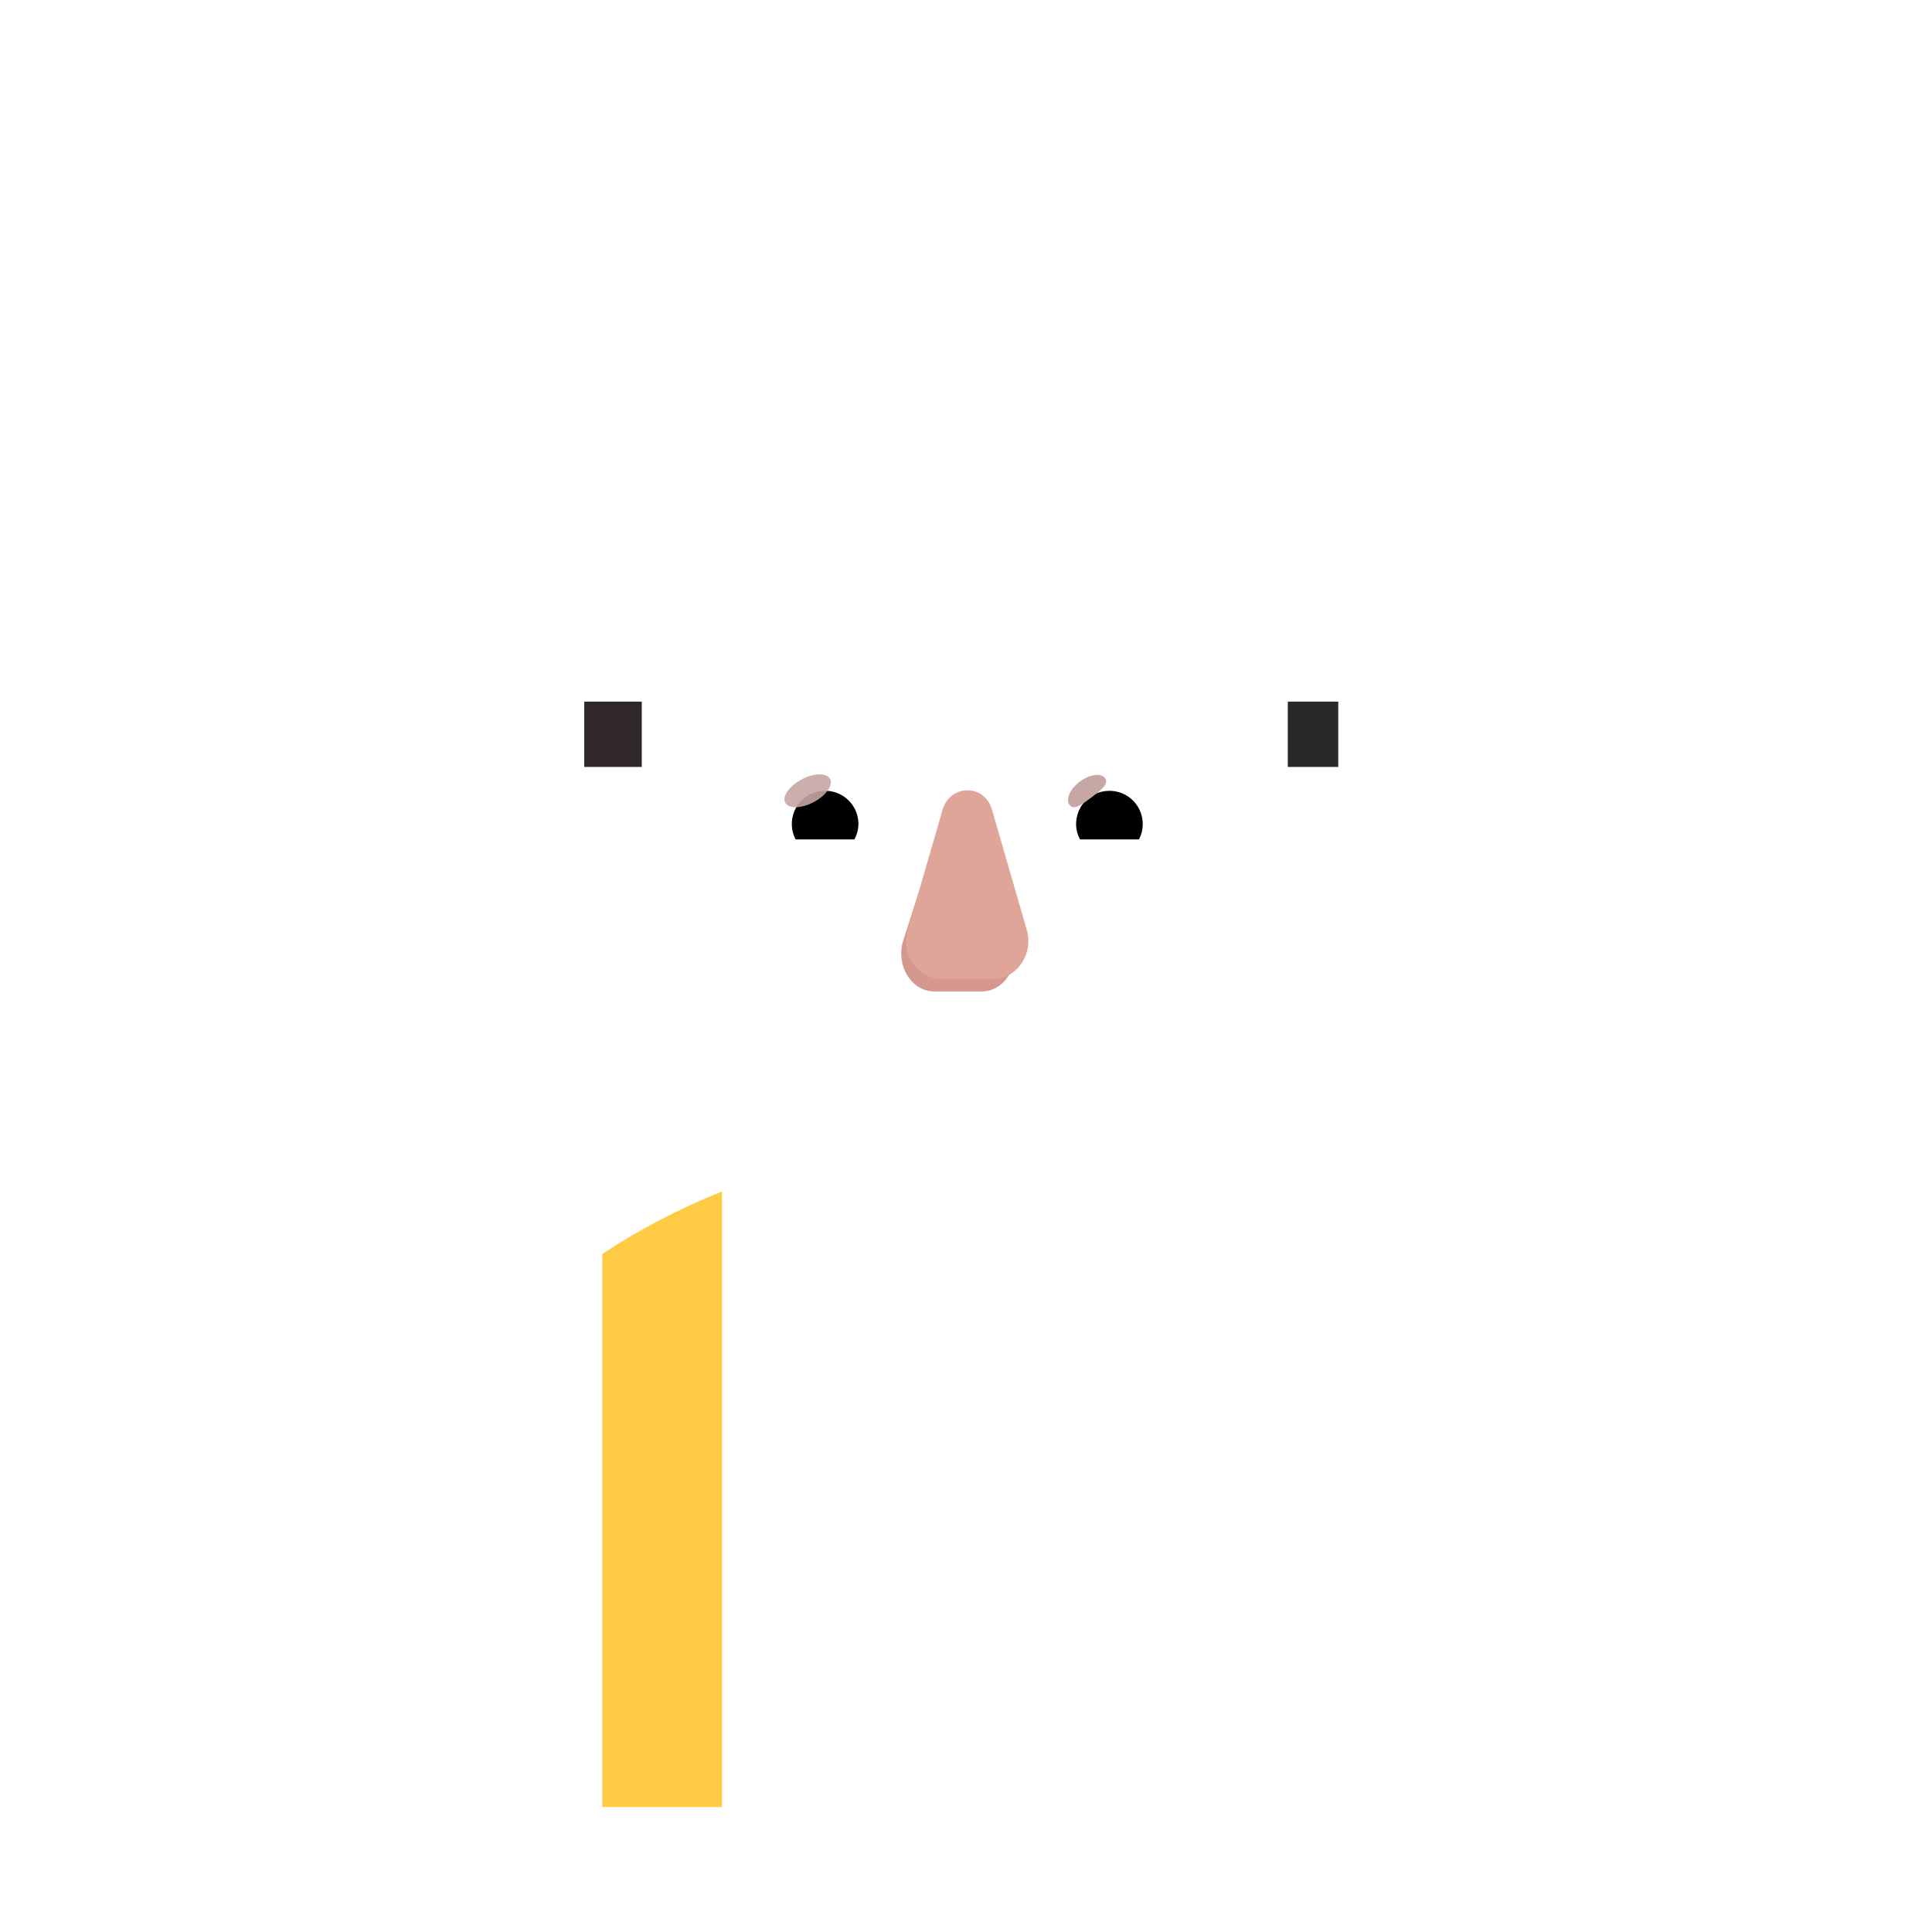 <svg xmlns="http://www.w3.org/2000/svg" width="3em" height="3em" viewBox="0 0 32 32"><g fill="none"><path fill="url(#)" d="M16.02 19.32c-.78 0-1.55.08-2.3.23v10.38h4.58V19.55c-.74-.15-1.5-.23-2.28-.23"/><path fill="url(#)" d="M16.02 19.32c-.78 0-1.55.08-2.3.23v10.38h4.58V19.55c-.74-.15-1.5-.23-2.28-.23"/><path fill="url(#)" d="M13.72 19.198c-.607.134-1.195.31-1.763.537V29.93h1.764z"/><path fill="url(#)" d="M13.72 19.198c-.607.134-1.195.31-1.763.537V29.93h1.764z"/><path fill="url(#)" d="M13.72 19.198c-.607.134-1.195.31-1.763.537V29.93h1.764z"/><path fill="url(#)" d="M18.28 19.198c.607.134 1.195.31 1.762.537V29.93H18.28z"/><path fill="url(#)" d="M18.28 19.198c.607.134 1.195.31 1.762.537V29.93H18.28z"/><path fill="url(#)" d="M8.389 22.018a.15.15 0 0 0-.048.109v7.803h1.634v-9.16c-.56.37-1.092.79-1.586 1.248"/><path fill="url(#)" d="M8.389 22.018a.15.15 0 0 0-.048.109v7.803h1.634v-9.16c-.56.37-1.092.79-1.586 1.248"/><path fill="url(#)" d="M8.389 22.018a.15.15 0 0 0-.048.109v7.803h1.634v-9.16c-.56.37-1.092.79-1.586 1.248"/><path fill="url(#)" d="M23.66 22.062v7.868h-1.635v-9.16c.578.382 1.126.816 1.634 1.292"/><path fill="url(#)" d="M23.66 22.062v7.868h-1.635v-9.16c.578.382 1.126.816 1.634 1.292"/><path fill="#FFCA44" d="M9.975 20.77v9.16h1.983V19.735c-.698.28-1.355.62-1.983 1.034"/><path fill="url(#)" d="M9.975 20.77v9.16h1.983V19.735c-.698.28-1.355.62-1.983 1.034"/><path fill="url(#)" d="M22.025 20.77v9.16h-1.982V19.735c.697.28 1.354.62 1.982 1.034"/><path fill="url(#)" d="M22.025 20.77v9.16h-1.982V19.735c.697.28 1.354.62 1.982 1.034"/><path fill="url(#)" d="M4.601 29.93c.14-.947.34-1.882.62-2.787a11.56 11.56 0 0 1 3.12-5.018v7.804z"/><path fill="url(#)" d="M4.601 29.93c.14-.947.34-1.882.62-2.787a11.56 11.56 0 0 1 3.12-5.018v7.804z"/><path fill="url(#)" d="M27.399 29.93c-.14-.947-.34-1.882-.62-2.787a11.56 11.56 0 0 0-3.12-5.018v7.804z"/><path fill="url(#)" d="M27.399 29.93c-.14-.947-.34-1.882-.62-2.787a11.56 11.56 0 0 0-3.12-5.018v7.804z"/><path fill="url(#)" d="M13.81 20.406c.06.76.585 2.282 2.211 2.282s2.151-1.521 2.21-2.282z"/><path fill="url(#)" d="M13.81 20.406c.06.76.585 2.282 2.211 2.282s2.151-1.521 2.21-2.282z"/><path fill="url(#)" d="M13.81 20.406c.06.76.585 2.282 2.211 2.282s2.151-1.521 2.21-2.282z"/><path fill="#2F2728" d="M9.677 11.621h.953v1.082h-.953z"/><path fill="#2A282B" d="M21.33 11.621h.836v1.082h-.836z"/><path fill="url(#)" d="M21.26 15.536c.362-.012.7-.134.976-.333v1.004c0 .962-.574 1.82-1.446 2.176q.277-.588.373-1.272z"/><path fill="url(#)" d="M10.782 15.536a1.77 1.77 0 0 1-.975-.333v1.004c0 .962.573 1.82 1.445 2.176a4.4 4.4 0 0 1-.373-1.272z"/><g filter="url(#)"><path fill="url(#)" d="M10.821 17.169a4.22 4.22 0 0 0 4.188 3.67h2.033a4.22 4.22 0 0 0 4.188-3.67c.128-2.03.255-4.053.35-6.082a1.56 1.56 0 0 0-1.487-1.543h-1.509a2.61 2.61 0 0 1-2.383-1.556a.72.72 0 0 0-.664-.45h-1.372c-1.989 0-3.6 1.63-3.6 3.642c0 2.005.125 3.978.256 5.989"/></g><path fill="url(#)" d="M10.821 17.169a4.22 4.22 0 0 0 4.188 3.67h2.033a4.22 4.22 0 0 0 4.188-3.67c.128-2.03.255-4.053.35-6.082a1.56 1.56 0 0 0-1.487-1.543h-1.509a2.61 2.61 0 0 1-2.383-1.556a.72.72 0 0 0-.664-.45h-1.372c-1.989 0-3.6 1.63-3.6 3.642c0 2.005.125 3.978.256 5.989"/><path fill="url(#)" d="M10.821 17.169a4.22 4.22 0 0 0 4.188 3.67h2.033a4.22 4.22 0 0 0 4.188-3.67c.128-2.03.255-4.053.35-6.082a1.56 1.56 0 0 0-1.487-1.543h-1.509a2.61 2.61 0 0 1-2.383-1.556a.72.72 0 0 0-.664-.45h-1.372c-1.989 0-3.6 1.63-3.6 3.642c0 2.005.125 3.978.256 5.989"/><path fill="url(#)" d="M10.821 17.169a4.22 4.22 0 0 0 4.188 3.67h2.033a4.22 4.22 0 0 0 4.188-3.67c.128-2.03.255-4.053.35-6.082a1.56 1.56 0 0 0-1.487-1.543h-1.509a2.61 2.61 0 0 1-2.383-1.556a.72.72 0 0 0-.664-.45h-1.372c-1.989 0-3.6 1.63-3.6 3.642c0 2.005.125 3.978.256 5.989"/><path fill="url(#)" d="M10.821 17.169a4.22 4.22 0 0 0 4.188 3.67h2.033a4.22 4.22 0 0 0 4.188-3.67c.128-2.03.255-4.053.35-6.082a1.56 1.56 0 0 0-1.487-1.543h-1.509a2.61 2.61 0 0 1-2.383-1.556a.72.72 0 0 0-.664-.45h-1.372c-1.989 0-3.6 1.63-3.6 3.642c0 2.005.125 3.978.256 5.989"/><path fill="url(#)" d="M10.821 17.169a4.22 4.22 0 0 0 4.188 3.67h2.033a4.22 4.22 0 0 0 4.188-3.67c.128-2.03.255-4.053.35-6.082a1.56 1.56 0 0 0-1.487-1.543h-1.509a2.61 2.61 0 0 1-2.383-1.556a.72.72 0 0 0-.664-.45h-1.372c-1.989 0-3.6 1.63-3.6 3.642c0 2.005.125 3.978.256 5.989"/><path fill="url(#)" d="M10.821 17.169a4.22 4.22 0 0 0 4.188 3.67h2.033a4.22 4.22 0 0 0 4.188-3.67c.128-2.03.255-4.053.35-6.082a1.56 1.56 0 0 0-1.487-1.543h-1.509a2.61 2.61 0 0 1-2.383-1.556a.72.72 0 0 0-.664-.45h-1.372c-1.989 0-3.6 1.63-3.6 3.642c0 2.005.125 3.978.256 5.989"/><path fill="url(#)" d="M10.821 17.169a4.22 4.22 0 0 0 4.188 3.67h2.033a4.22 4.22 0 0 0 4.188-3.67c.128-2.03.255-4.053.35-6.082a1.56 1.56 0 0 0-1.487-1.543h-1.509a2.61 2.61 0 0 1-2.383-1.556a.72.72 0 0 0-.664-.45h-1.372c-1.989 0-3.6 1.63-3.6 3.642c0 2.005.125 3.978.256 5.989"/><path fill="url(#)" d="M10.821 17.169a4.22 4.22 0 0 0 4.188 3.67h2.033a4.22 4.22 0 0 0 4.188-3.67c.128-2.03.255-4.053.35-6.082a1.56 1.56 0 0 0-1.487-1.543h-1.509a2.61 2.61 0 0 1-2.383-1.556a.72.72 0 0 0-.664-.45h-1.372c-1.989 0-3.6 1.63-3.6 3.642c0 2.005.125 3.978.256 5.989"/><g filter="url(#)"><path fill="#D69790" d="m15.589 13.624l-.637 1.981c-.109.408.152.816.522.816h.789c.37 0 .63-.414.522-.816l-.533-1.98c-.114-.44-.544-.44-.663 0"/></g><g filter="url(#)"><path fill="#DFA598" d="m15.61 13.419l-.574 1.98c-.117.409.164.816.561.816h.848c.397 0 .678-.414.561-.815l-.573-1.982c-.122-.438-.695-.438-.824 0"/><path fill="url(#)" d="m15.61 13.419l-.574 1.98c-.117.409.164.816.561.816h.848c.397 0 .678-.414.561-.815l-.573-1.982c-.122-.438-.695-.438-.824 0"/><path fill="url(#)" d="m15.61 13.419l-.574 1.98c-.117.409.164.816.561.816h.848c.397 0 .678-.414.561-.815l-.573-1.982c-.122-.438-.695-.438-.824 0"/><path fill="url(#)" d="m15.61 13.419l-.574 1.98c-.117.409.164.816.561.816h.848c.397 0 .678-.414.561-.815l-.573-1.982c-.122-.438-.695-.438-.824 0"/></g><g filter="url(#)"><path fill="url(#)" d="m15.692 13.419l-.573 1.98c-.117.409.164.816.561.816h.848c.397 0 .678-.414.56-.815l-.572-1.982c-.123-.438-.696-.438-.824 0"/></g><g filter="url(#)"><path stroke="url(#)" stroke-width=".15" d="M14.563 16.89h-.001a.24.24 0 0 0-.285.05a.22.22 0 0 0-.025.284a2.12 2.12 0 0 0 1.77.945c.742 0 1.394-.378 1.768-.946a.225.225 0 0 0-.025-.286a.24.24 0 0 0-.285-.047c-.421.22-.918.346-1.459.346a3.16 3.16 0 0 1-1.458-.346Z"/></g><path fill="url(#)" d="M16.021 17.31a3.24 3.24 0 0 1-1.493-.353c-.148-.076-.306.09-.213.225c.36.547.99.912 1.706.912a2.04 2.04 0 0 0 1.707-.912c.093-.14-.066-.3-.214-.225c-.432.225-.94.354-1.493.354"/><path fill="#fff" d="M18.598 12.394c.704 0 1.299.485 1.46 1.141a.295.295 0 0 1-.288.367h-2.405a.248.248 0 0 1-.245-.292a1.51 1.51 0 0 1 1.478-1.216"/><path fill="url(#)" d="M18.375 12.687a.962.962 0 0 1 .927 1.216h-1.858a.966.966 0 0 1 .931-1.216"/><path fill="#000" d="M17.824 13.649c0-.306.245-.55.551-.55a.55.55 0 0 1 .49.804h-.975a.5.5 0 0 1-.066-.254"/><g filter="url(#)"><path fill="#C7A7A3" d="M18.305 12.89c.068.092-.075.204-.238.326c-.163.121-.284.207-.352.116c-.069-.092.008-.265.17-.387c.163-.122.35-.146.42-.055"/><path fill="url(#)" d="M18.305 12.89c.068.092-.075.204-.238.326c-.163.121-.284.207-.352.116c-.069-.092.008-.265.17-.387c.163-.122.35-.146.42-.055"/></g><g filter="url(#)"><path fill="url(#)" d="M19.232 13.522a.9.9 0 0 0-.25-.499l-.28.308l.127.246z"/></g><path fill="#fff" d="M13.444 12.394c-.704 0-1.299.485-1.46 1.141a.296.296 0 0 0 .288.367h2.405c.153 0 .276-.14.245-.292a1.51 1.51 0 0 0-1.478-1.216"/><path fill="url(#)" d="M13.667 12.687a.962.962 0 0 0-.927 1.216h1.86a1 1 0 0 0 .034-.254a.97.97 0 0 0-.966-.962"/><path fill="#000" d="M14.218 13.65a.55.55 0 0 0-.55-.552a.55.55 0 0 0-.49.805h.974a.55.55 0 0 0 .066-.254"/><g filter="url(#)"><path fill="url(#)" d="M14.546 13.536c0-.311-.253-.518-.321-.58l-.31.3l.19.39z"/></g><g filter="url(#)"><ellipse cx="13.377" cy="13.098" fill="#C7A7A3" fill-opacity=".9" rx=".42" ry=".213" transform="rotate(-27.914 13.377 13.098)"/><ellipse cx="13.377" cy="13.098" fill="url(#)" rx=".42" ry=".213" transform="rotate(-27.914 13.377 13.098)"/></g><path fill="url(#)" d="M21.326 15.634c.07-1.147.14-2.293.199-3.44a1.735 1.735 0 0 1-.2 3.44"/><path fill="url(#)" d="M21.326 15.634c.07-1.147.14-2.293.199-3.44a1.735 1.735 0 0 1-.2 3.44"/><path fill="url(#)" d="M21.326 15.634c.07-1.147.14-2.293.199-3.44a1.735 1.735 0 0 1-.2 3.44"/><path fill="url(#)" d="M21.326 15.634c.07-1.147.14-2.293.199-3.44a1.735 1.735 0 0 1-.2 3.44"/><path fill="url(#)" d="M10.584 12.185c-.842.118-1.5.842-1.5 1.717c0 .926.726 1.683 1.64 1.732a84 84 0 0 1-.14-3.45"/><path fill="url(#)" d="M10.584 12.185c-.842.118-1.5.842-1.5 1.717c0 .926.726 1.683 1.64 1.732a84 84 0 0 1-.14-3.45"/><g filter="url(#)"><path fill="url(#)" d="M10.54 12.897a1.03 1.03 0 0 0 .09 2.025a84 84 0 0 1-.09-2.025"/></g><g filter="url(#)"><path fill="url(#)" d="M21.416 14.94q.063-1.026.12-2.052a1.03 1.03 0 0 1-.12 2.052"/></g><path fill="url(#)" d="M9.771 7.178a4.1 4.1 0 0 1 4.1-4.1h3.987a4.1 4.1 0 0 1 4.1 4.1V9.86H9.772z"/><path fill="url(#)" d="M9.771 7.178a4.1 4.1 0 0 1 4.1-4.1h3.987a4.1 4.1 0 0 1 4.1 4.1V9.86H9.772z"/><path fill="url(#)" d="M9.771 7.178a4.1 4.1 0 0 1 4.1-4.1h3.987a4.1 4.1 0 0 1 4.1 4.1V9.86H9.772z"/><path fill="url(#)" d="M9.771 7.178a4.1 4.1 0 0 1 4.1-4.1h3.987a4.1 4.1 0 0 1 4.1 4.1V9.86H9.772z"/><path fill="url(#)" d="M9.771 7.178a4.1 4.1 0 0 1 4.1-4.1h3.987a4.1 4.1 0 0 1 4.1 4.1V9.86H9.772z"/><path fill="url(#)" d="M9.771 7.178a4.1 4.1 0 0 1 4.1-4.1h3.987a4.1 4.1 0 0 1 4.1 4.1V9.86H9.772z"/><path fill="url(#)" d="M9.771 7.178a4.1 4.1 0 0 1 4.1-4.1h3.987a4.1 4.1 0 0 1 4.1 4.1V9.86H9.772z"/><path fill="url(#)" d="M9.771 7.178a4.1 4.1 0 0 1 4.1-4.1h3.987a4.1 4.1 0 0 1 4.1 4.1V9.86H9.772z"/><g filter="url(#)"><path fill="url(#)" d="M14.615 2.07h2.39c.829 0 1.5.603 1.5 1.633v6.795h-5.39V3.703c0-1.03.671-1.633 1.5-1.633"/><path fill="url(#)" d="M14.615 2.07h2.39c.829 0 1.5.603 1.5 1.633v6.795h-5.39V3.703c0-1.03.671-1.633 1.5-1.633"/><path fill="url(#)" d="M14.615 2.07h2.39c.829 0 1.5.603 1.5 1.633v6.795h-5.39V3.703c0-1.03.671-1.633 1.5-1.633"/><path fill="url(#)" d="M14.615 2.07h2.39c.829 0 1.5.603 1.5 1.633v6.795h-5.39V3.703c0-1.03.671-1.633 1.5-1.633"/></g><path fill="url(#)" d="M22.266 9.842H9.673a1.153 1.153 0 1 0 0 2.306h12.593c.642 0 1.153-.52 1.153-1.153a1.147 1.147 0 0 0-1.153-1.153"/><path fill="url(#)" d="M22.266 9.842H9.673a1.153 1.153 0 1 0 0 2.306h12.593c.642 0 1.153-.52 1.153-1.153a1.147 1.147 0 0 0-1.153-1.153"/><path fill="url(#)" d="M22.266 9.842H9.673a1.153 1.153 0 1 0 0 2.306h12.593c.642 0 1.153-.52 1.153-1.153a1.147 1.147 0 0 0-1.153-1.153"/><path fill="url(#)" d="M22.266 9.842H9.673a1.153 1.153 0 1 0 0 2.306h12.593c.642 0 1.153-.52 1.153-1.153a1.147 1.147 0 0 0-1.153-1.153"/><defs><radialGradient id="" cx="0" cy="0" r="1" gradientTransform="matrix(0 -9.625 6.573 0 16.01 29.734)" gradientUnits="userSpaceOnUse"><stop stop-color="#FF804B"/><stop offset="1" stop-color="#FF8B3C"/></radialGradient><radialGradient id="" cx="0" cy="0" r="1" gradientTransform="matrix(-1.281 0 0 -12.504 18.677 26.172)" gradientUnits="userSpaceOnUse"><stop stop-color="#FF8E3D"/><stop offset="1" stop-color="#FF8E3D" stop-opacity="0"/></radialGradient><radialGradient id="" cx="0" cy="0" r="1" gradientTransform="matrix(0 5.914 -1.617 0 13.72 24.564)" gradientUnits="userSpaceOnUse"><stop stop-color="#FF7446"/><stop offset="1" stop-color="#FF6F4E"/></radialGradient><radialGradient id="" cx="0" cy="0" r="1" gradientTransform="matrix(0 4.558 -.701 0 13.72 26.231)" gradientUnits="userSpaceOnUse"><stop offset=".35" stop-color="#FF7E58"/><stop offset="1" stop-color="#FF7E58" stop-opacity="0"/></radialGradient><radialGradient id="" cx="0" cy="0" r="1" gradientTransform="rotate(116.713 .93 14.396)scale(3.38 5.522)" gradientUnits="userSpaceOnUse"><stop offset=".343" stop-color="#DA4708"/><stop offset="1" stop-color="#DC5314" stop-opacity="0"/></radialGradient><radialGradient id="" cx="0" cy="0" r="1" gradientTransform="matrix(0 9.438 -2.834 0 20.043 20.266)" gradientUnits="userSpaceOnUse"><stop stop-color="#FF7523"/><stop offset="1" stop-color="#FB684A"/></radialGradient><radialGradient id="" cx="0" cy="0" r="1" gradientTransform="matrix(.882 0 0 11.047 18.28 27.384)" gradientUnits="userSpaceOnUse"><stop offset=".214" stop-color="#F25937"/><stop offset="1" stop-color="#F25937" stop-opacity="0"/></radialGradient><radialGradient id="" cx="0" cy="0" r="1" gradientTransform="matrix(-3.527 -8.456 9.646 -4.024 12.416 28.885)" gradientUnits="userSpaceOnUse"><stop offset=".684" stop-color="#E07241" stop-opacity="0"/><stop offset=".951" stop-color="#CC6E42"/></radialGradient><radialGradient id="" cx="0" cy="0" r="1" gradientTransform="matrix(.131 0 0 9.007 8.34 29.93)" gradientUnits="userSpaceOnUse"><stop offset=".245" stop-color="#DE521D"/><stop offset="1" stop-color="#DE521D" stop-opacity="0"/></radialGradient><radialGradient id="" cx="0" cy="0" r="1" gradientTransform="matrix(0 8.783 -2.01 0 23.66 22.544)" gradientUnits="userSpaceOnUse"><stop offset=".309" stop-color="#FF905A"/><stop offset="1" stop-color="#FF7955"/></radialGradient><radialGradient id="" cx="0" cy="0" r="1" gradientTransform="matrix(0 4.375 -.279 0 23.66 27.938)" gradientUnits="userSpaceOnUse"><stop offset=".325" stop-color="#FE713A"/><stop offset="1" stop-color="#FE713A" stop-opacity="0"/></radialGradient><radialGradient id="" cx="0" cy="0" r="1" gradientTransform="rotate(-108.091 18.473 10.121)scale(11.665 18.669)" gradientUnits="userSpaceOnUse"><stop offset=".566" stop-color="#FDBF28" stop-opacity="0"/><stop offset=".971" stop-color="#CD963A"/></radialGradient><radialGradient id="" cx="0" cy="0" r="1" gradientTransform="matrix(1.794 -5.219 8.06 2.771 19.24 25.36)" gradientUnits="userSpaceOnUse"><stop offset=".834" stop-color="#FFCE64" stop-opacity="0"/><stop offset=".998" stop-color="#FFCE64"/></radialGradient><radialGradient id="" cx="0" cy="0" r="1" gradientTransform="matrix(1.87 -7.312 2.946 .753 6.471 28.89)" gradientUnits="userSpaceOnUse"><stop stop-color="#F37D42"/><stop offset="1" stop-color="#CE763C"/></radialGradient><radialGradient id="" cx="0" cy="0" r="1" gradientTransform="matrix(-1.406 -8.133 2.48 -.429 25.677 29.93)" gradientUnits="userSpaceOnUse"><stop stop-color="#FF9C5E"/><stop offset="1" stop-color="#FF9457"/></radialGradient><radialGradient id="" cx="0" cy="0" r="1" gradientTransform="matrix(0 -8.324 .625 0 23.659 29.93)" gradientUnits="userSpaceOnUse"><stop offset=".353" stop-color="#EE6A13"/><stop offset="1" stop-color="#EE6A13" stop-opacity="0"/></radialGradient><radialGradient id="" cx="0" cy="0" r="1" gradientTransform="matrix(0 2 -4.866 0 16.021 20.688)" gradientUnits="userSpaceOnUse"><stop offset=".133" stop-color="#DB898D"/><stop offset=".88" stop-color="#E19A9B"/></radialGradient><radialGradient id="" cx="0" cy="0" r="1" gradientTransform="rotate(125.503 3.823 15.174)scale(3.013 1.495)" gradientUnits="userSpaceOnUse"><stop offset=".239" stop-color="#F3A69A"/><stop offset="1" stop-color="#F3A69A" stop-opacity="0"/></radialGradient><radialGradient id="" cx="0" cy="0" r="1" gradientTransform="matrix(-2.616 1.94 -2.537 -3.42 16.693 20.406)" gradientUnits="userSpaceOnUse"><stop offset=".694" stop-color="#D98E90" stop-opacity="0"/><stop offset="1" stop-color="#D98E90"/></radialGradient><radialGradient id="" cx="0" cy="0" r="1" gradientTransform="matrix(.807 2.177 -2.586 .959 21.145 15.203)" gradientUnits="userSpaceOnUse"><stop offset=".215" stop-color="#313131"/><stop offset="1" stop-color="#1A161E"/></radialGradient><radialGradient id="" cx="0" cy="0" r="1" gradientTransform="matrix(1.591 .5 -1.543 4.909 9.493 15.731)" gradientUnits="userSpaceOnUse"><stop stop-color="#564943"/><stop offset=".746" stop-color="#1E191C"/></radialGradient><radialGradient id="" cx="0" cy="0" r="1" gradientTransform="matrix(-4.094 0 0 -6.587 18.968 14.485)" gradientUnits="userSpaceOnUse"><stop stop-color="#FFD6B8"/><stop offset="1" stop-color="#DFA899"/></radialGradient><radialGradient id="" cx="0" cy="0" r="1" gradientTransform="matrix(0 14.039 -14.214 0 16.65 7.538)" gradientUnits="userSpaceOnUse"><stop offset=".731" stop-color="#D69B93" stop-opacity="0"/><stop offset=".98" stop-color="#C9747E"/></radialGradient><radialGradient id="" cx="0" cy="0" r="1" gradientTransform="matrix(0 -1.238 1.532 0 18.659 12.774)" gradientUnits="userSpaceOnUse"><stop offset=".325" stop-color="#F6B8A8"/><stop offset="1" stop-color="#F6B8A8" stop-opacity="0"/></radialGradient><radialGradient id="" cx="0" cy="0" r="1" gradientTransform="matrix(.004 -1.179 1.283 .005 13.542 12.824)" gradientUnits="userSpaceOnUse"><stop offset=".378" stop-color="#D39991"/><stop offset="1" stop-color="#D39991" stop-opacity="0"/></radialGradient><radialGradient id="" cx="0" cy="0" r="1" gradientTransform="matrix(-9.157 .578 -1.477 -23.391 19.721 15.253)" gradientUnits="userSpaceOnUse"><stop offset=".836" stop-color="#E6AD97" stop-opacity="0"/><stop offset="1" stop-color="#E6AD97"/></radialGradient><radialGradient id="" cx="0" cy="0" r="1" gradientTransform="rotate(-46.611 16.122 -6.993)scale(4.861 1.78)" gradientUnits="userSpaceOnUse"><stop offset=".428" stop-color="#9F6D5C"/><stop offset="1" stop-color="#9F6D5C" stop-opacity="0"/></radialGradient><radialGradient id="" cx="0" cy="0" r="1" gradientTransform="rotate(121.159 6.831 9.666)scale(3.631 2.998)" gradientUnits="userSpaceOnUse"><stop offset=".078" stop-color="#F6C3B0"/><stop offset="1" stop-color="#F6C3B0" stop-opacity="0"/></radialGradient><radialGradient id="" cx="0" cy="0" r="1" gradientTransform="matrix(0 .263 -.827 0 16.524 15.655)" gradientUnits="userSpaceOnUse"><stop stop-color="#FFD1BB"/><stop offset="1" stop-color="#FFD1BB" stop-opacity="0"/></radialGradient><radialGradient id="" cx="0" cy="0" r="1" gradientTransform="matrix(0 -.777 3.125 0 16.021 18.003)" gradientUnits="userSpaceOnUse"><stop stop-color="#88014E"/><stop offset="1" stop-color="#86004D"/></radialGradient><radialGradient id="" cx="0" cy="0" r="1" gradientTransform="matrix(0 .874 -1.391 0 18.373 13.201)" gradientUnits="userSpaceOnUse"><stop offset=".802" stop-color="#7D574A"/><stop offset="1" stop-color="#694B43"/><stop offset="1" stop-color="#804D49"/><stop offset="1" stop-color="#664842"/></radialGradient><radialGradient id="" cx="0" cy="0" r="1" gradientTransform="matrix(-.25 -.322 .443 -.344 18.128 13.292)" gradientUnits="userSpaceOnUse"><stop offset=".766" stop-color="#FFE6E2" stop-opacity="0"/><stop offset=".966" stop-color="#FFE6E2"/></radialGradient><radialGradient id="" cx="0" cy="0" r="1" gradientTransform="matrix(0 .874 -1.391 0 13.67 13.201)" gradientUnits="userSpaceOnUse"><stop offset=".802" stop-color="#7D574A"/><stop offset="1" stop-color="#694B43"/><stop offset="1" stop-color="#804D49"/><stop offset="1" stop-color="#664842"/></radialGradient><radialGradient id="" cx="0" cy="0" r="1" gradientTransform="rotate(-90.897 13.295 .142)scale(.533 .64)" gradientUnits="userSpaceOnUse"><stop offset=".766" stop-color="#FFE6E2" stop-opacity="0"/><stop offset=".966" stop-color="#FFE6E2"/></radialGradient><radialGradient id="" cx="0" cy="0" r="1" gradientTransform="matrix(.677 2.418 -2.307 .646 20.998 13.216)" gradientUnits="userSpaceOnUse"><stop offset=".856" stop-color="#CE978E" stop-opacity="0"/><stop offset="1" stop-color="#CE978E"/></radialGradient><radialGradient id="" cx="0" cy="0" r="1" gradientTransform="matrix(.849 -1.165 .977 .712 21.387 13.803)" gradientUnits="userSpaceOnUse"><stop offset=".664" stop-color="#F7B99C"/><stop offset="1" stop-color="#F7B99C" stop-opacity="0"/></radialGradient><radialGradient id="" cx="0" cy="0" r="1" gradientTransform="matrix(.633 -1.671 2.233 .845 21.51 13.99)" gradientUnits="userSpaceOnUse"><stop offset=".803" stop-color="#EBBB9D" stop-opacity="0"/><stop offset="1" stop-color="#EBBB9D"/></radialGradient><radialGradient id="" cx="0" cy="0" r="1" gradientTransform="rotate(-173.034 5.785 6.628)scale(1.752 1.88)" gradientUnits="userSpaceOnUse"><stop offset=".775" stop-color="#E8AF99" stop-opacity="0"/><stop offset="1" stop-color="#E8AF99"/></radialGradient><radialGradient id="" cx="0" cy="0" r="1" gradientTransform="matrix(-.988 .17 -.208 -1.212 10.724 13.91)" gradientUnits="userSpaceOnUse"><stop stop-color="#C18472"/><stop offset="1" stop-color="#CA8B7A"/></radialGradient><radialGradient id="" cx="0" cy="0" r="1" gradientTransform="matrix(0 4.562 -2.881 0 19.584 6.797)" gradientUnits="userSpaceOnUse"><stop stop-color="#FFEE61"/><stop offset="1" stop-color="#FD4"/></radialGradient><radialGradient id="" cx="0" cy="0" r="1" gradientTransform="matrix(0 -16 5.798 0 11.834 9.86)" gradientUnits="userSpaceOnUse"><stop offset=".301" stop-color="#E9B840"/><stop offset="1" stop-color="#E9B840" stop-opacity="0"/></radialGradient><radialGradient id="" cx="0" cy="0" r="1" gradientTransform="matrix(1.281 -8 15.269 2.445 17.24 10.297)" gradientUnits="userSpaceOnUse"><stop offset=".814" stop-color="#EECD67" stop-opacity="0"/><stop offset=".946" stop-color="#EECD67"/></radialGradient><radialGradient id="" cx="0" cy="0" r="1" gradientTransform="matrix(0 6.875 -.59 0 13.177 6.469)" gradientUnits="userSpaceOnUse"><stop offset=".305" stop-color="#D7A439"/><stop offset="1" stop-color="#E1B037" stop-opacity="0"/></radialGradient><radialGradient id="" cx="0" cy="0" r="1" gradientTransform="matrix(.375 4.219 -1.685 .15 13.302 2.703)" gradientUnits="userSpaceOnUse"><stop offset=".103" stop-color="#B59741"/><stop offset="1" stop-color="#CBA731" stop-opacity="0"/></radialGradient><radialGradient id="" cx="0" cy="0" r="1" gradientTransform="matrix(-5.25 -6.375 7.836 -6.453 16.74 9.703)" gradientUnits="userSpaceOnUse"><stop offset=".781" stop-color="#C3A852" stop-opacity="0"/><stop offset="1" stop-color="#C3A852"/></radialGradient><radialGradient id="" cx="0" cy="0" r="1" gradientTransform="matrix(0 -.594 5.797 0 10.959 10.094)" gradientUnits="userSpaceOnUse"><stop offset=".263" stop-color="#C8A03F"/><stop offset="1" stop-color="#C8A03F" stop-opacity="0"/></radialGradient><radialGradient id="" cx="0" cy="0" r="1" gradientTransform="matrix(0 -9.062 1 0 13.459 9.86)" gradientUnits="userSpaceOnUse"><stop stop-color="#E3B438"/><stop offset="1" stop-color="#E3B438" stop-opacity="0"/></radialGradient><radialGradient id="" cx="0" cy="0" r="1" gradientTransform="matrix(0 -8.781 1.688 0 18.334 9.922)" gradientUnits="userSpaceOnUse"><stop stop-color="#FFE550"/><stop offset="1" stop-color="#FFE550" stop-opacity="0"/></radialGradient><radialGradient id="" cx="0" cy="0" r="1" gradientTransform="matrix(.523 2.06 -12.32 3.128 11.697 8.935)" gradientUnits="userSpaceOnUse"><stop offset=".173" stop-color="#C4A966"/><stop offset="1" stop-color="#DFB83E" stop-opacity="0"/></radialGradient><linearGradient id="" x1="9.158" x2="9.158" y1="21.199" y2="29.93" gradientUnits="userSpaceOnUse"><stop stop-color="#E6743E"/><stop offset="1" stop-color="#F46D40"/></linearGradient><linearGradient id="" x1="21.034" x2="21.034" y1="19.735" y2="29.93" gradientUnits="userSpaceOnUse"><stop stop-color="#FFDA42"/><stop offset="1" stop-color="#FFCF4C"/></linearGradient><linearGradient id="" x1="8.468" x2="7.09" y1="29.929" y2="29.772" gradientUnits="userSpaceOnUse"><stop offset=".333" stop-color="#D15D2A"/><stop offset="1" stop-color="#D15D2A" stop-opacity="0"/></linearGradient><linearGradient id="" x1="21.58" x2="16.888" y1="16.005" y2="16.005" gradientUnits="userSpaceOnUse"><stop stop-color="#FFD6BA"/><stop offset="1" stop-color="#FFD6BA" stop-opacity="0"/></linearGradient><linearGradient id="" x1="16.072" x2="16.072" y1="11.918" y2="13.996" gradientUnits="userSpaceOnUse"><stop offset=".253" stop-color="#E59B89"/><stop offset="1" stop-color="#E59B89" stop-opacity="0"/></linearGradient><linearGradient id="" x1="16.901" x2="16.021" y1="14.842" y2="14.954" gradientUnits="userSpaceOnUse"><stop stop-color="#FFD1BB"/><stop offset="1" stop-color="#FFD1BB" stop-opacity="0"/></linearGradient><linearGradient id="" x1="16.021" x2="16.021" y1="16.144" y2="15.643" gradientUnits="userSpaceOnUse"><stop stop-color="#D89793"/><stop offset="1" stop-color="#D89793" stop-opacity="0"/></linearGradient><linearGradient id="" x1="16.104" x2="16.342" y1="12.695" y2="14.796" gradientUnits="userSpaceOnUse"><stop stop-color="#E59D8A"/><stop offset="1" stop-color="#E59D8A" stop-opacity="0"/></linearGradient><linearGradient id="" x1="14.726" x2="15.069" y1="17.837" y2="16.938" gradientUnits="userSpaceOnUse"><stop stop-color="#E1ACA6"/><stop offset="1" stop-color="#E1ACA6" stop-opacity="0"/></linearGradient><linearGradient id="" x1="19.212" x2="18.873" y1="13.259" y2="13.467" gradientUnits="userSpaceOnUse"><stop stop-color="#B4948D"/><stop offset="1" stop-color="#B4948D" stop-opacity="0"/></linearGradient><linearGradient id="" x1="14.471" x2="14.133" y1="13.259" y2="13.467" gradientUnits="userSpaceOnUse"><stop stop-color="#B4948D"/><stop offset="1" stop-color="#B4948D" stop-opacity="0"/></linearGradient><linearGradient id="" x1="22.958" x2="21.657" y1="13.288" y2="15.634" gradientUnits="userSpaceOnUse"><stop stop-color="#FFD6BD"/><stop offset="1" stop-color="#F0B8A6"/></linearGradient><linearGradient id="" x1="9.716" x2="11.288" y1="14.047" y2="13.91" gradientUnits="userSpaceOnUse"><stop stop-color="#D19787"/><stop offset="1" stop-color="#C9887D"/></linearGradient><linearGradient id="" x1="21.926" x2="21.926" y1="12.888" y2="14.94" gradientUnits="userSpaceOnUse"><stop stop-color="#F9BB9E"/><stop offset="1" stop-color="#F6BBA0"/></linearGradient><linearGradient id="" x1="9.771" x2="10.584" y1="9.234" y2="9.234" gradientUnits="userSpaceOnUse"><stop stop-color="#CDAC54"/><stop offset="1" stop-color="#CDAC54" stop-opacity="0"/></linearGradient><linearGradient id="" x1="15.81" x2="15.81" y1="2.07" y2="10.498" gradientUnits="userSpaceOnUse"><stop stop-color="#F9CD2E"/><stop offset="1" stop-color="#FFCA3D"/></linearGradient><linearGradient id="" x1="15.81" x2="15.81" y1="2.07" y2="4.672" gradientUnits="userSpaceOnUse"><stop stop-color="#E7C44C"/><stop offset="1" stop-color="#E7C44C" stop-opacity="0"/></linearGradient><linearGradient id="" x1="21.786" x2="5.158" y1="11.243" y2="11.243" gradientUnits="userSpaceOnUse"><stop stop-color="#FFE24A"/><stop offset="1" stop-color="#F0BC33"/></linearGradient><linearGradient id="" x1="15.587" x2="15.587" y1="9.842" y2="10.155" gradientUnits="userSpaceOnUse"><stop offset=".027" stop-color="#FFD131"/><stop offset="1" stop-color="#FFD131" stop-opacity="0"/></linearGradient><linearGradient id="" x1="16.505" x2="16.505" y1="12.148" y2="10.895" gradientUnits="userSpaceOnUse"><stop stop-color="#E1926F"/><stop offset="1" stop-color="#F9B14D" stop-opacity="0"/></linearGradient><filter id="" width="12.015" height="13.502" x="10.564" y="7.538" color-interpolation-filters="sRGB" filterUnits="userSpaceOnUse"><feFlood flood-opacity="0" result="BackgroundImageFix"/><feBlend in="SourceGraphic" in2="BackgroundImageFix" result="shape"/><feColorMatrix in="SourceAlpha" result="hardAlpha" values="0 0 0 0 0 0 0 0 0 0 0 0 0 0 0 0 0 0 127 0"/><feOffset dx="1"/><feGaussianBlur stdDeviation=".7"/><feComposite in2="hardAlpha" k2="-1" k3="1" operator="arithmetic"/><feColorMatrix values="0 0 0 0 0.914 0 0 0 0 0.686 0 0 0 0 0.592 0 0 0 1 0"/><feBlend in2="shape" result="effect1_innerShadow_4002_2960"/><feColorMatrix in="SourceAlpha" result="hardAlpha" values="0 0 0 0 0 0 0 0 0 0 0 0 0 0 0 0 0 0 127 0"/><feOffset dy=".2"/><feGaussianBlur stdDeviation=".375"/><feComposite in2="hardAlpha" k2="-1" k3="1" operator="arithmetic"/><feColorMatrix values="0 0 0 0 0.78 0 0 0 0 0.569 0 0 0 0 0.486 0 0 0 1 0"/><feBlend in2="effect1_innerShadow_4002_2960" result="effect2_innerShadow_4002_2960"/></filter><filter id="" width="3.883" height="5.126" x="13.927" y="12.295" color-interpolation-filters="sRGB" filterUnits="userSpaceOnUse"><feFlood flood-opacity="0" result="BackgroundImageFix"/><feBlend in="SourceGraphic" in2="BackgroundImageFix" result="shape"/><feGaussianBlur result="effect1_foregroundBlur_4002_2960" stdDeviation=".5"/></filter><filter id="" width="2.423" height="3.526" x="14.809" y="12.889" color-interpolation-filters="sRGB" filterUnits="userSpaceOnUse"><feFlood flood-opacity="0" result="BackgroundImageFix"/><feBlend in="SourceGraphic" in2="BackgroundImageFix" result="shape"/><feGaussianBlur result="effect1_foregroundBlur_4002_2960" stdDeviation=".1"/></filter><filter id="" width="2.423" height="3.526" x="14.892" y="12.889" color-interpolation-filters="sRGB" filterUnits="userSpaceOnUse"><feFlood flood-opacity="0" result="BackgroundImageFix"/><feBlend in="SourceGraphic" in2="BackgroundImageFix" result="shape"/><feGaussianBlur result="effect1_foregroundBlur_4002_2960" stdDeviation=".1"/></filter><filter id="" width="3.969" height="1.656" x="14.037" y="16.687" color-interpolation-filters="sRGB" filterUnits="userSpaceOnUse"><feFlood flood-opacity="0" result="BackgroundImageFix"/><feBlend in="SourceGraphic" in2="BackgroundImageFix" result="shape"/><feGaussianBlur result="effect1_foregroundBlur_4002_2960" stdDeviation=".05"/></filter><filter id="" width=".832" height=".735" x="17.59" y="12.735" color-interpolation-filters="sRGB" filterUnits="userSpaceOnUse"><feFlood flood-opacity="0" result="BackgroundImageFix"/><feBlend in="SourceGraphic" in2="BackgroundImageFix" result="shape"/><feGaussianBlur result="effect1_foregroundBlur_4002_2960" stdDeviation=".05"/></filter><filter id="" width=".929" height=".953" x="18.503" y="12.823" color-interpolation-filters="sRGB" filterUnits="userSpaceOnUse"><feFlood flood-opacity="0" result="BackgroundImageFix"/><feBlend in="SourceGraphic" in2="BackgroundImageFix" result="shape"/><feGaussianBlur result="effect1_foregroundBlur_4002_2960" stdDeviation=".1"/></filter><filter id="" width="1.032" height="1.09" x="13.714" y="12.755" color-interpolation-filters="sRGB" filterUnits="userSpaceOnUse"><feFlood flood-opacity="0" result="BackgroundImageFix"/><feBlend in="SourceGraphic" in2="BackgroundImageFix" result="shape"/><feGaussianBlur result="effect1_foregroundBlur_4002_2960" stdDeviation=".1"/></filter><filter id="" width=".969" height=".744" x="12.893" y="12.726" color-interpolation-filters="sRGB" filterUnits="userSpaceOnUse"><feFlood flood-opacity="0" result="BackgroundImageFix"/><feBlend in="SourceGraphic" in2="BackgroundImageFix" result="shape"/><feGaussianBlur result="effect1_foregroundBlur_4002_2960" stdDeviation=".05"/></filter><filter id="" width="1.393" height="2.526" x="9.487" y="12.647" color-interpolation-filters="sRGB" filterUnits="userSpaceOnUse"><feFlood flood-opacity="0" result="BackgroundImageFix"/><feBlend in="SourceGraphic" in2="BackgroundImageFix" result="shape"/><feGaussianBlur result="effect1_foregroundBlur_4002_2960" stdDeviation=".125"/></filter><filter id="" width="2.02" height="3.051" x="20.916" y="12.388" color-interpolation-filters="sRGB" filterUnits="userSpaceOnUse"><feFlood flood-opacity="0" result="BackgroundImageFix"/><feBlend in="SourceGraphic" in2="BackgroundImageFix" result="shape"/><feGaussianBlur result="effect1_foregroundBlur_4002_2960" stdDeviation=".25"/></filter><filter id="" width="5.791" height="8.428" x="12.915" y="2.07" color-interpolation-filters="sRGB" filterUnits="userSpaceOnUse"><feFlood flood-opacity="0" result="BackgroundImageFix"/><feBlend in="SourceGraphic" in2="BackgroundImageFix" result="shape"/><feColorMatrix in="SourceAlpha" result="hardAlpha" values="0 0 0 0 0 0 0 0 0 0 0 0 0 0 0 0 0 0 127 0"/><feOffset dx=".2"/><feGaussianBlur stdDeviation=".3"/><feComposite in2="hardAlpha" k2="-1" k3="1" operator="arithmetic"/><feColorMatrix values="0 0 0 0 0.769 0 0 0 0 0.659 0 0 0 0 0.322 0 0 0 1 0"/><feBlend in2="shape" result="effect1_innerShadow_4002_2960"/><feColorMatrix in="SourceAlpha" result="hardAlpha" values="0 0 0 0 0 0 0 0 0 0 0 0 0 0 0 0 0 0 127 0"/><feOffset dx="-.2"/><feGaussianBlur stdDeviation=".3"/><feComposite in2="hardAlpha" k2="-1" k3="1" operator="arithmetic"/><feColorMatrix values="0 0 0 0 1 0 0 0 0 0.925 0 0 0 0 0.373 0 0 0 1 0"/><feBlend in2="effect1_innerShadow_4002_2960" result="effect2_innerShadow_4002_2960"/></filter></defs></g></svg>